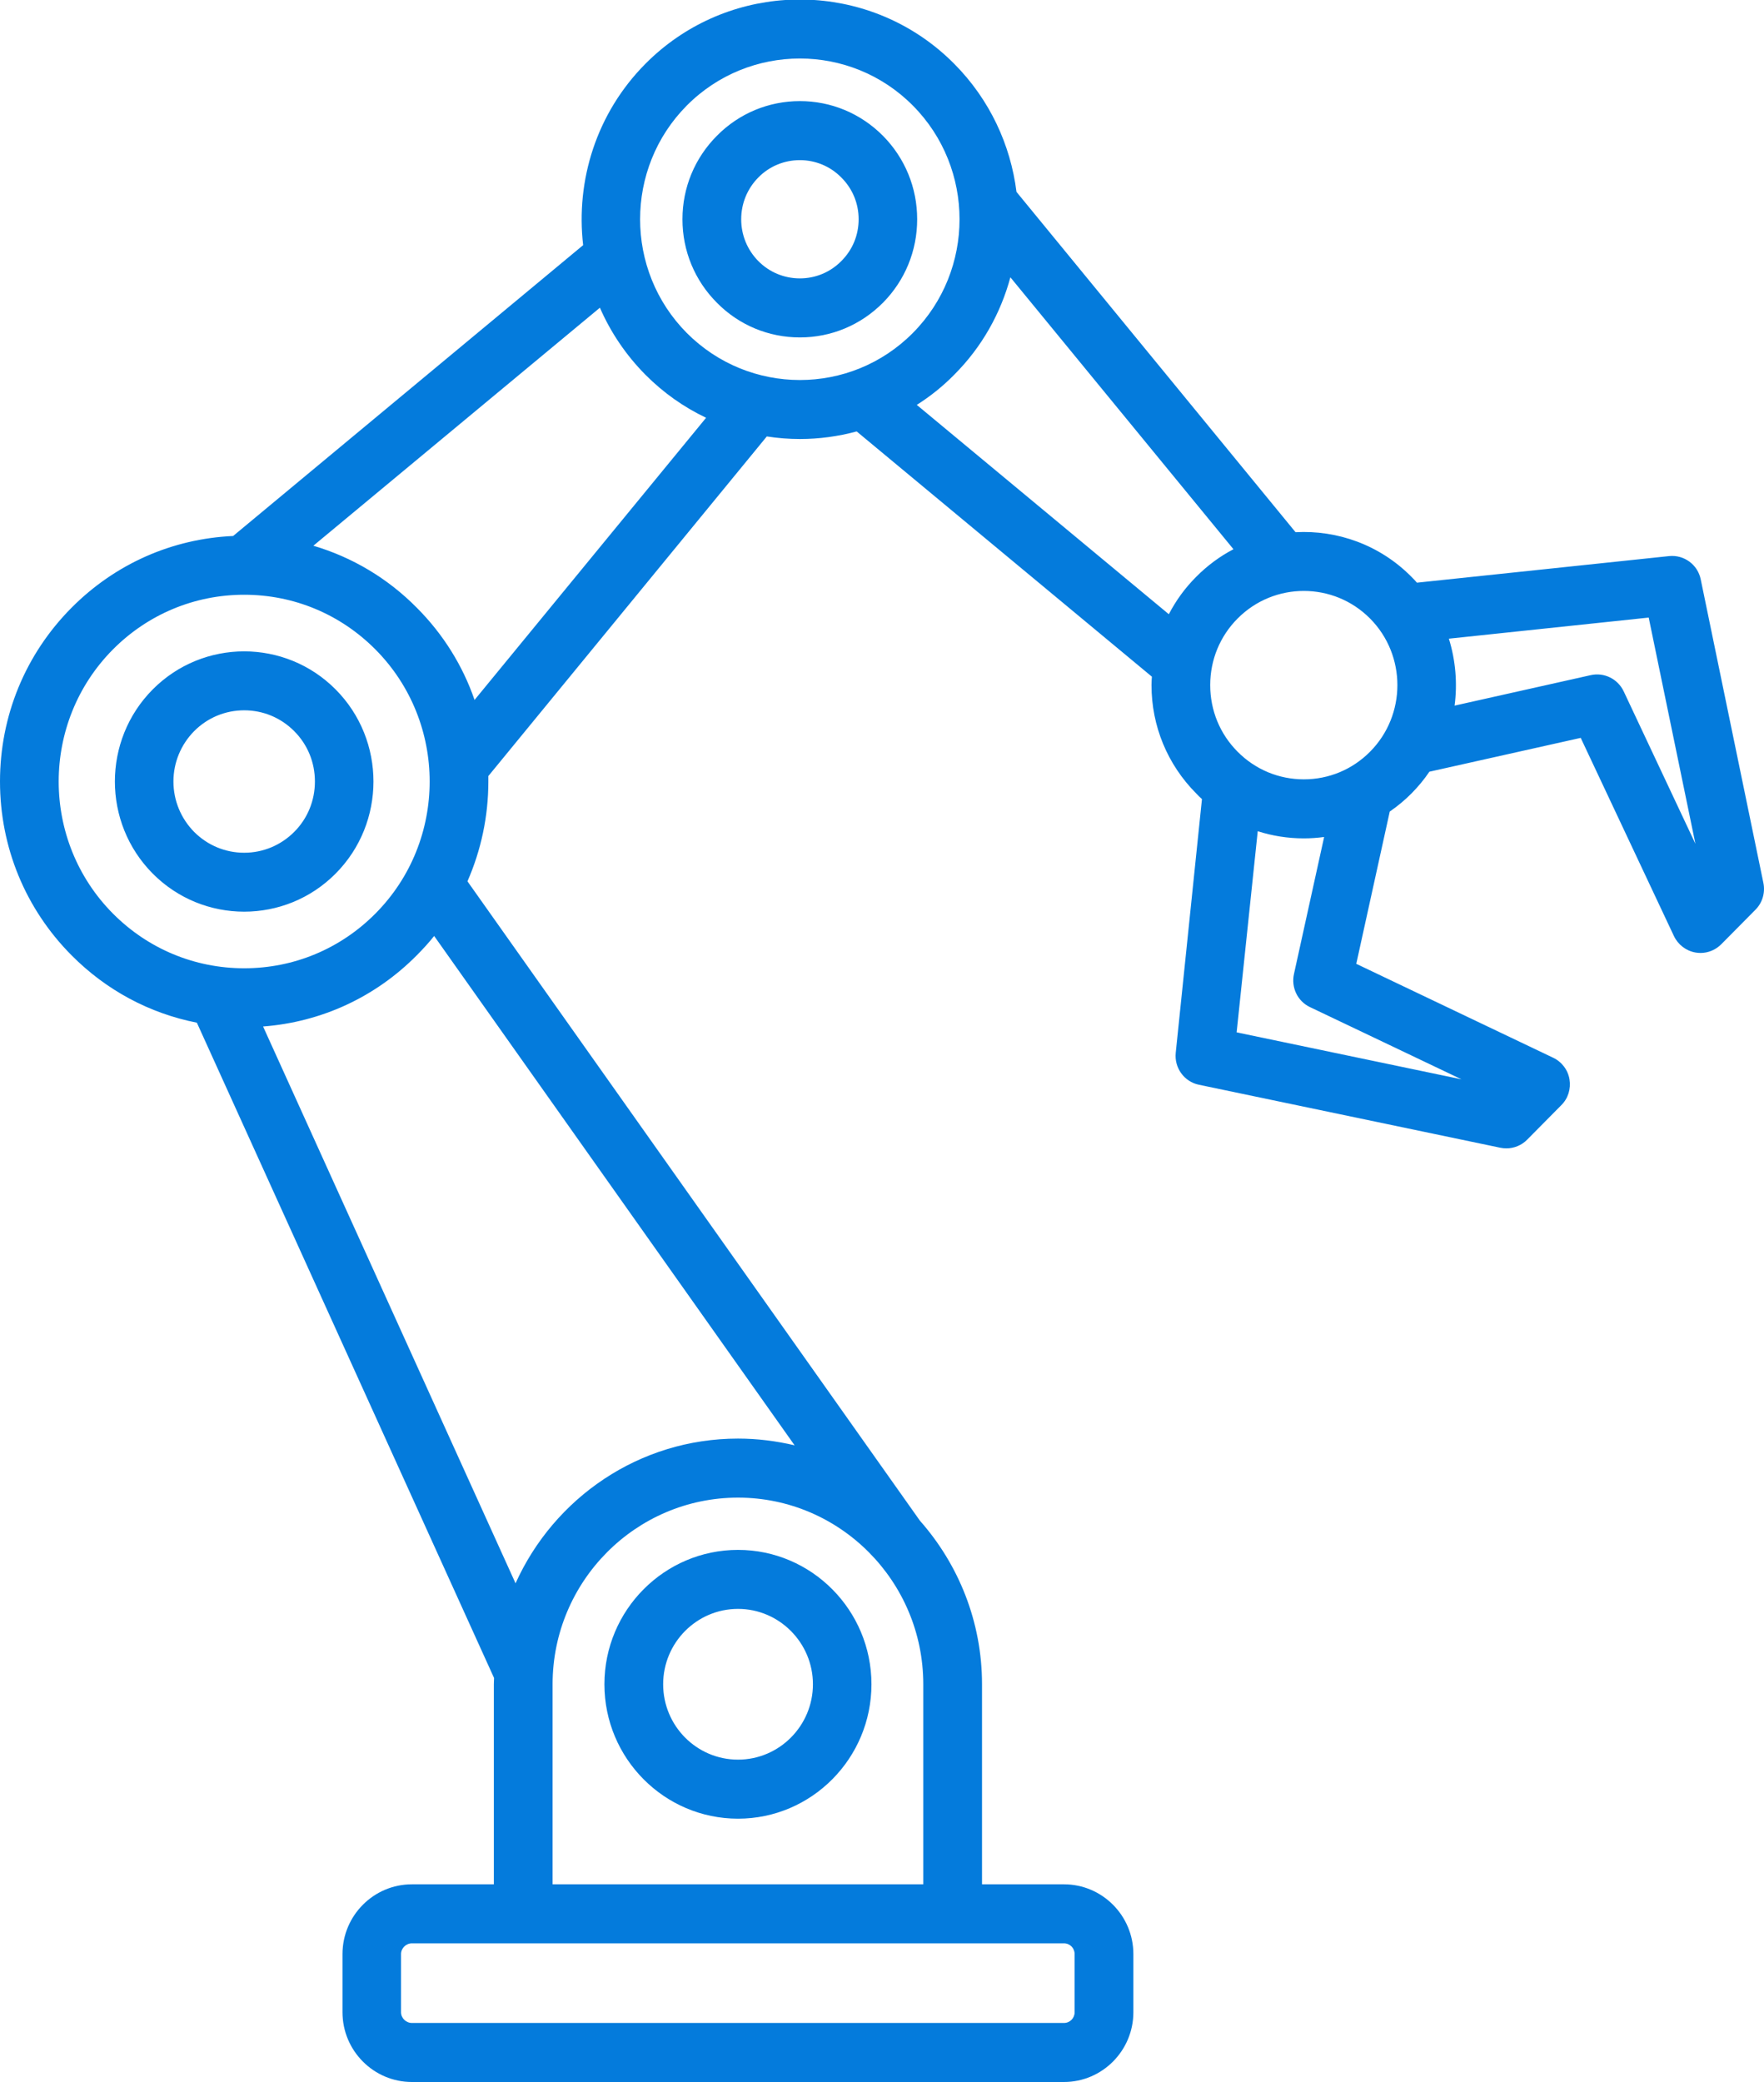 <svg xmlns="http://www.w3.org/2000/svg" width="50" height="59" viewBox="0 0 50 59" fill="none"><path fill-rule="evenodd" clip-rule="evenodd" d="M46.023 19.591C45.855 19.238 45.47 19.048 45.09 19.132L41.23 19.996C41.314 19.362 41.258 18.713 41.068 18.099L46.732 17.501L48.056 23.912L46.023 19.591ZM23.081 0H22.26C20.815 0.096 19.396 0.698 18.294 1.808C16.903 3.209 16.317 5.117 16.529 6.947L6.608 15.189C4.876 15.267 3.262 15.981 2.028 17.222C0.721 18.537 0 20.286 0 22.146C0 24.007 0.721 25.757 2.028 27.071C3.011 28.062 4.24 28.718 5.58 28.981L14.004 47.551C14.004 47.611 13.998 47.67 13.998 47.729V53.398H11.675C10.591 53.398 9.708 54.285 9.708 55.375V57.023C9.708 58.113 10.591 59 11.675 59H30.158C31.242 59 32.125 58.113 32.125 57.023V55.375C32.125 54.285 31.242 53.398 30.158 53.398H27.835V47.729C27.835 45.951 27.164 44.325 26.075 43.094L13.25 24.975C13.635 24.096 13.842 23.137 13.842 22.146C13.842 22.095 13.842 22.044 13.842 21.992L21.735 12.368C22.042 12.416 22.36 12.441 22.673 12.441C23.215 12.441 23.757 12.368 24.282 12.226L32.65 19.176C32.644 19.255 32.639 19.335 32.639 19.415C32.639 20.575 33.091 21.666 33.907 22.486C33.957 22.541 34.013 22.593 34.069 22.645L33.326 29.833C33.281 30.261 33.566 30.652 33.979 30.739L42.526 32.525C42.582 32.536 42.638 32.542 42.699 32.542C42.917 32.542 43.129 32.456 43.286 32.297L44.252 31.321C44.448 31.129 44.531 30.855 44.487 30.587C44.442 30.319 44.269 30.09 44.023 29.974L38.443 27.313L39.392 22.998C39.61 22.848 39.817 22.677 40.007 22.486C40.197 22.293 40.37 22.086 40.515 21.869L44.805 20.91L47.447 26.526C47.564 26.772 47.793 26.946 48.056 26.992C48.106 27 48.151 27.005 48.201 27.005C48.419 27.005 48.631 26.917 48.788 26.759L49.754 25.784C49.955 25.584 50.039 25.298 49.983 25.022L48.207 16.421C48.123 16 47.732 15.714 47.307 15.759L40.163 16.512C40.113 16.455 40.062 16.399 40.006 16.345C39.107 15.437 37.901 15.017 36.722 15.082L28.812 5.438C28.645 4.11 28.058 2.826 27.047 1.808C25.945 0.698 24.527 0.096 23.081 0ZM38.833 21.303C38.331 21.808 37.666 22.085 36.956 22.085C36.247 22.085 35.582 21.808 35.08 21.303C34.577 20.799 34.303 20.128 34.303 19.415C34.303 18.702 34.577 18.032 35.08 17.527C35.599 17.006 36.275 16.746 36.956 16.746C37.638 16.746 38.314 17.006 38.833 17.527C39.867 18.568 39.867 20.262 38.833 21.303ZM37.13 28.539C36.778 28.372 36.593 27.983 36.677 27.602L37.532 23.719C37.342 23.744 37.152 23.758 36.957 23.758C36.504 23.758 36.063 23.688 35.65 23.555L35.052 29.255L41.425 30.586L37.13 28.539ZM25.986 11.474C26.366 11.233 26.723 10.95 27.047 10.619C27.84 9.826 28.365 8.87 28.639 7.858L34.962 15.564C34.582 15.763 34.225 16.023 33.907 16.345C33.588 16.662 33.331 17.02 33.13 17.406L25.986 11.474ZM19.467 9.436C17.702 7.659 17.702 4.768 19.467 2.991C20.35 2.102 21.512 1.658 22.673 1.658C23.83 1.658 24.992 2.102 25.874 2.991C27.639 4.768 27.639 7.659 25.874 9.436C24.109 11.214 21.238 11.213 19.467 9.436ZM13.451 19.835C13.116 18.863 12.563 17.972 11.814 17.222C10.988 16.386 9.982 15.79 8.882 15.465L17.004 8.72C17.305 9.409 17.735 10.055 18.294 10.619C18.808 11.136 19.389 11.542 20.014 11.839L13.451 19.835ZM22.523 40.958C22.003 40.835 21.467 40.767 20.919 40.767C18.115 40.767 15.702 42.452 14.613 44.868L7.457 29.089C9.105 28.964 10.636 28.26 11.814 27.071C11.988 26.896 12.155 26.714 12.306 26.524L22.523 40.958ZM26.17 53.398H15.663V47.729C15.663 44.813 18.02 42.44 20.919 42.44C23.813 42.44 26.17 44.813 26.17 47.729V53.398ZM30.46 55.375V57.023C30.46 57.19 30.326 57.327 30.159 57.327H11.675C11.507 57.327 11.367 57.188 11.367 57.023V55.375C11.367 55.21 11.507 55.07 11.675 55.07H30.159C30.326 55.07 30.46 55.207 30.46 55.375ZM3.201 18.404C4.195 17.405 5.519 16.854 6.921 16.854C8.329 16.854 9.647 17.405 10.641 18.404C12.691 20.468 12.691 23.826 10.641 25.889C9.647 26.889 8.329 27.439 6.921 27.439C5.519 27.439 4.195 26.889 3.201 25.889C1.151 23.826 1.151 20.468 3.201 18.404ZM4.916 22.146C4.916 21.607 5.128 21.101 5.502 20.72C5.882 20.339 6.385 20.129 6.921 20.129C7.457 20.129 7.96 20.338 8.34 20.72C8.72 21.101 8.926 21.607 8.926 22.146C8.926 22.686 8.72 23.193 8.34 23.574C7.96 23.954 7.457 24.165 6.921 24.165C6.385 24.165 5.882 23.954 5.502 23.574C5.128 23.193 4.916 22.686 4.916 22.146ZM9.513 24.756C8.798 25.476 7.86 25.835 6.921 25.835C5.983 25.835 5.044 25.476 4.329 24.756C2.899 23.317 2.899 20.976 4.329 19.537C5.759 18.099 8.083 18.099 9.513 19.537C10.943 20.976 10.943 23.317 9.513 24.756ZM23.846 7.399C23.534 7.715 23.115 7.889 22.673 7.889C22.227 7.889 21.807 7.715 21.495 7.399C21.182 7.082 21.009 6.662 21.009 6.214C21.009 5.766 21.182 5.346 21.495 5.029C21.807 4.712 22.226 4.538 22.673 4.538C23.114 4.538 23.534 4.712 23.846 5.029C24.165 5.346 24.338 5.766 24.338 6.214C24.338 6.662 24.165 7.082 23.846 7.399ZM25.025 3.846C25.651 4.479 25.997 5.319 25.997 6.214C25.997 7.108 25.651 7.949 25.025 8.581C24.394 9.214 23.561 9.562 22.673 9.562C21.785 9.562 20.947 9.214 20.322 8.581C19.691 7.949 19.344 7.108 19.344 6.214C19.344 5.319 19.691 4.479 20.322 3.846C20.947 3.214 21.785 2.865 22.673 2.865C23.561 2.865 24.394 3.214 25.025 3.846ZM20.919 49.865C19.746 49.865 18.797 48.908 18.797 47.729C18.797 46.552 19.746 45.593 20.919 45.593C22.087 45.593 23.042 46.552 23.042 47.729C23.042 48.907 22.087 49.865 20.919 49.865ZM20.919 43.921C23.003 43.921 24.701 45.63 24.701 47.729C24.701 49.83 23.003 51.538 20.919 51.538C18.83 51.538 17.132 49.83 17.132 47.729C17.132 45.63 18.83 43.921 20.919 43.921Z" fill="#047BDC"></path></svg>